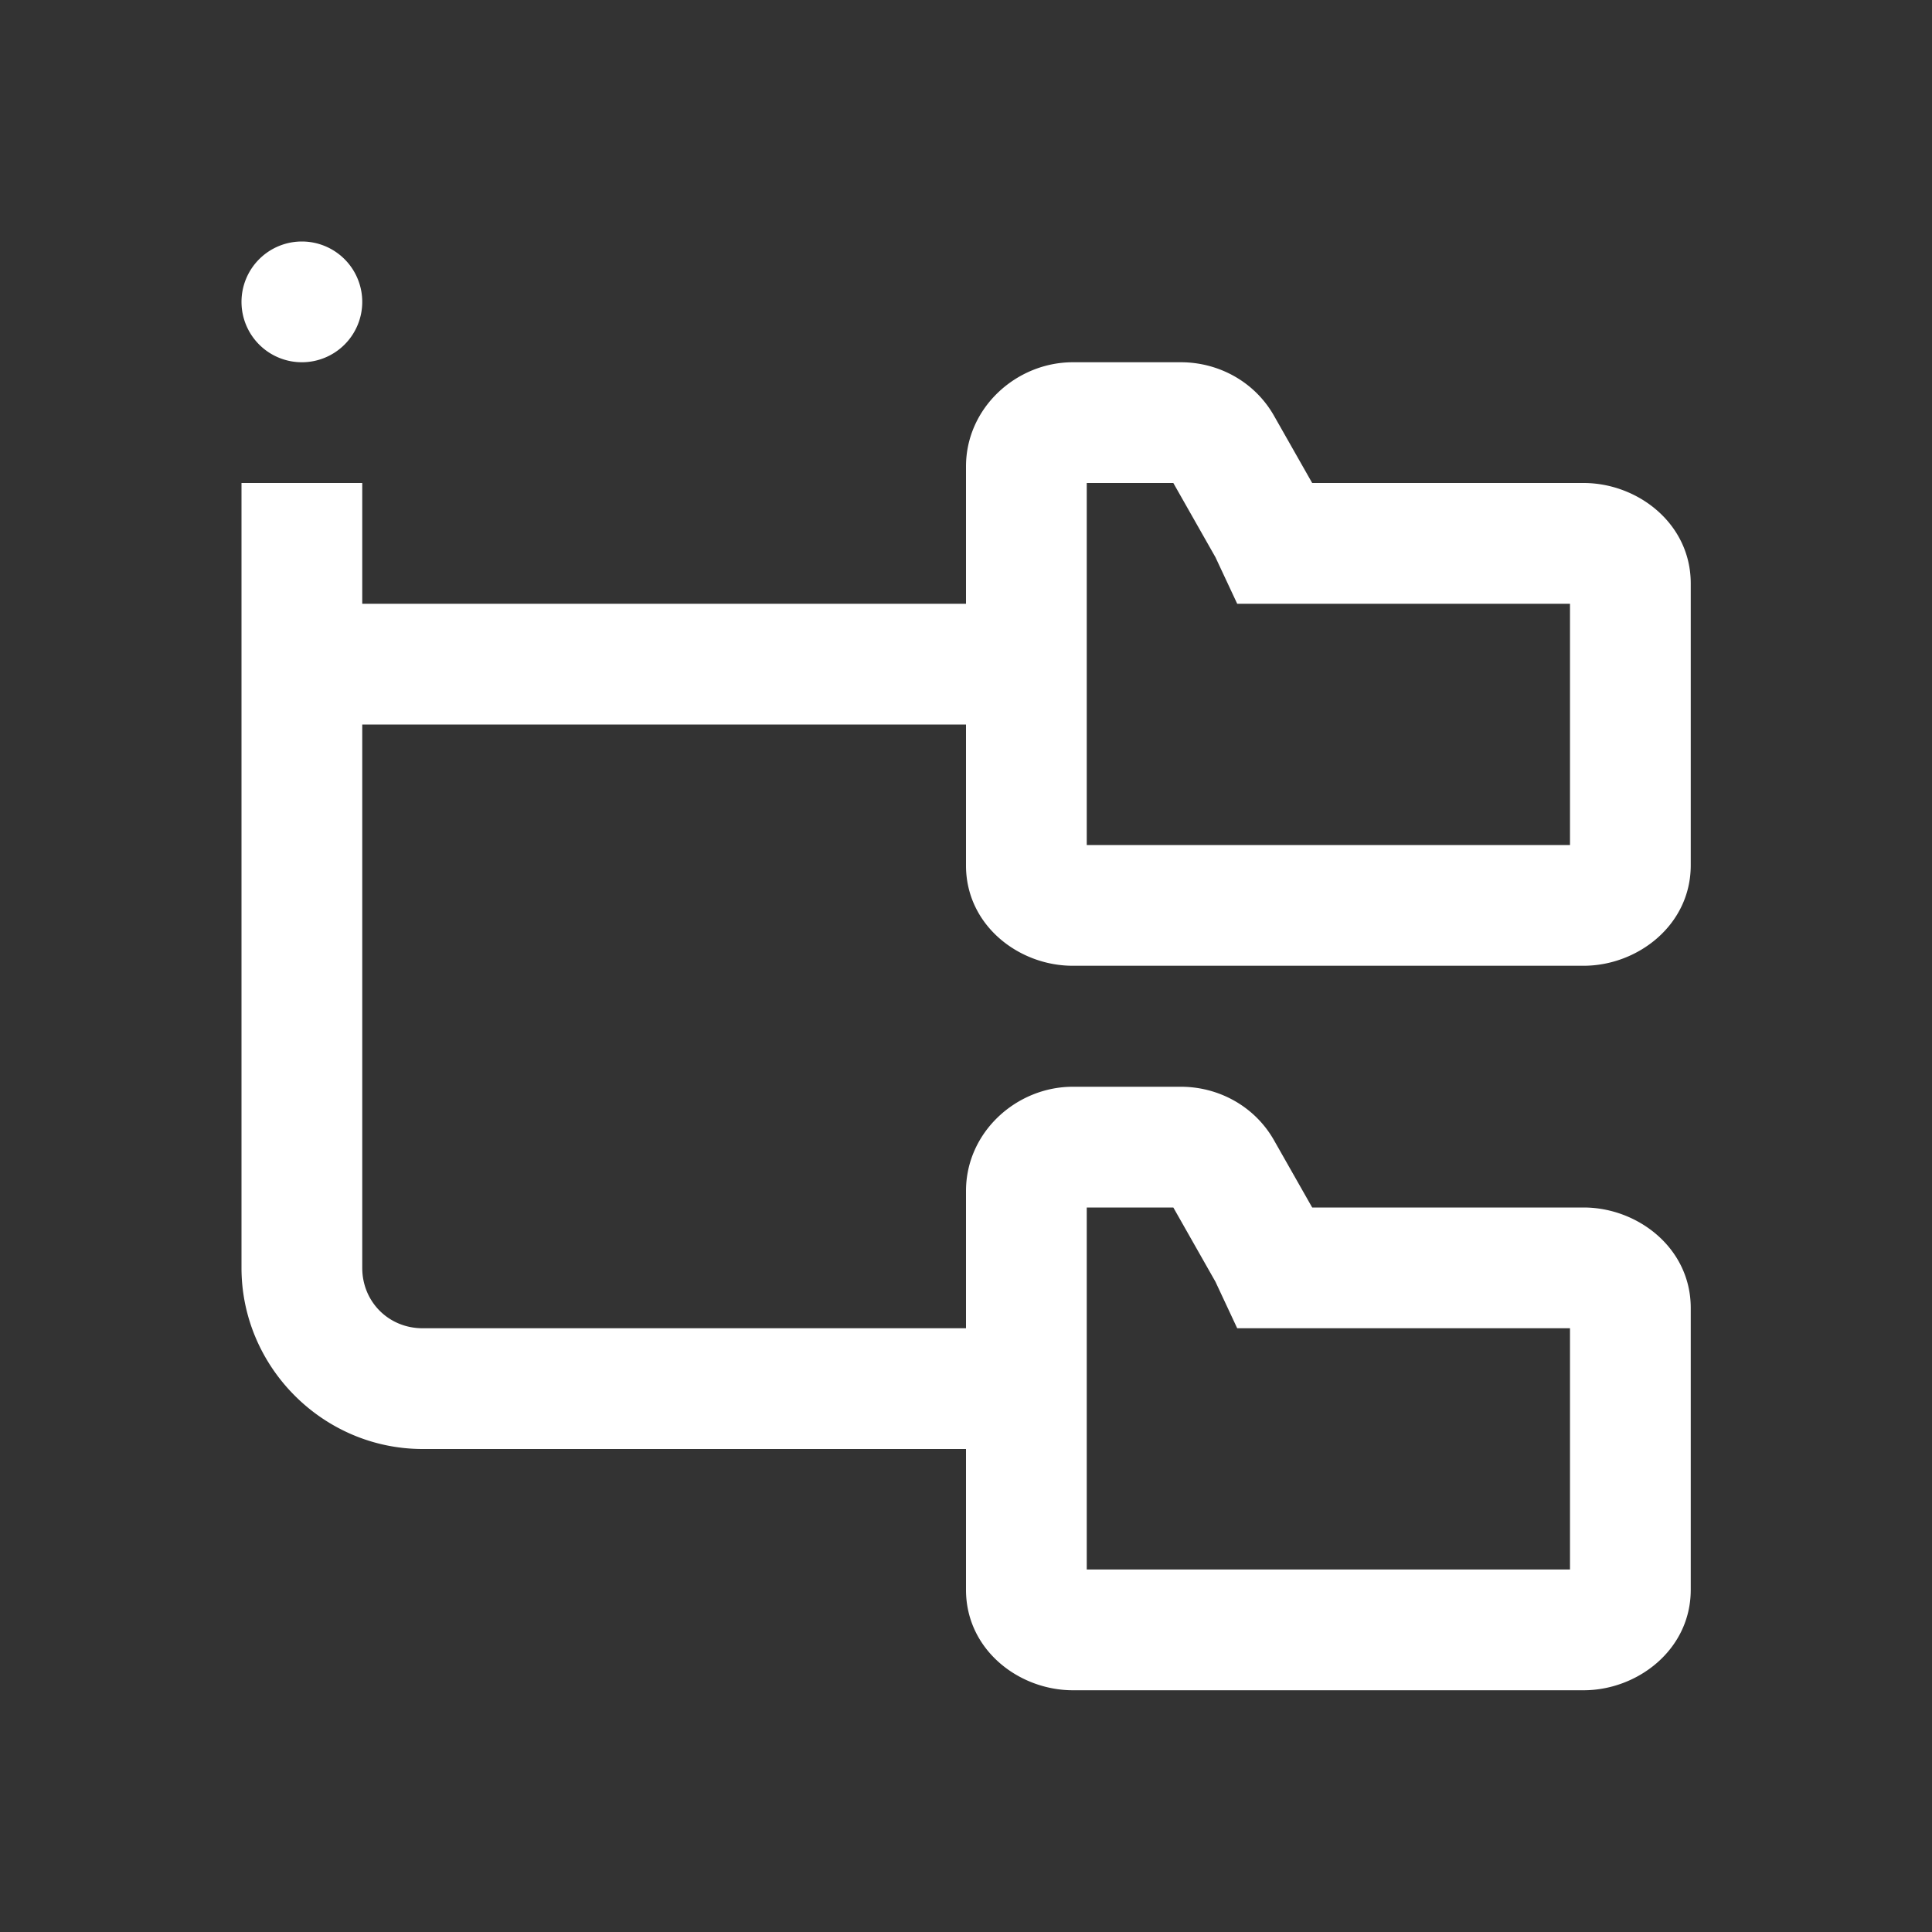 <svg xmlns="http://www.w3.org/2000/svg" viewBox="0 0 16 16"><rect x="0" y="0" width="16" height="16" fill="#333333" stroke="none"/><path fill="#fff" d="M 2.5 2 A 0.5 0.5 0 0 0 2 2.5 A 0.5 0.5 0 0 0 2.5 3 A 0.5 0.5 0 0 0 3 2.5 A 0.5 0.5 0 0 0 2.5 2 z M 8.885 3 C 8.417 3 8 3.377 8 3.863 L 8 5 L 3 5 L 3 4 L 2 4 L 2 10.5 C 2 11.323 2.677 12 3.5 12 L 8 12 L 8 13.166 C 8 13.663 8.438 13.998 8.885 13.998 L 13.115 13.998 C 13.561 13.998 14.002 13.662 14.002 13.166 L 14.002 10.832 C 14.002 10.335 13.562 10 13.115 10 L 10.867 10 L 10.553 9.447 C 10.393 9.162 10.093 9 9.779 9 L 8.885 9 C 8.417 9 8 9.377 8 9.863 L 8 11 L 3.5 11 C 3.219 11 3 10.781 3 10.5 L 3 6 L 8 6 L 8 7.168 C 8 7.663 8.438 7.999 8.885 7.998 L 13.115 7.998 C 13.561 7.998 14.002 7.662 14.002 7.166 L 14.002 4.832 C 14.002 4.335 13.562 4 13.115 4 L 10.867 4 L 10.553 3.447 C 10.393 3.162 10.093 3 9.779 3 L 8.885 3 z M 9 4 L 9.717 4 L 10.066 4.615 L 10.246 5 L 10.564 5 L 13.002 5 L 13.002 6.998 L 9 6.998 L 9 4 z M 9 10 L 9.717 10 L 10.066 10.615 L 10.246 11 L 10.564 11 L 13.002 11 L 13.002 12.998 L 9 12.998 L 9 10 z"></path></svg>